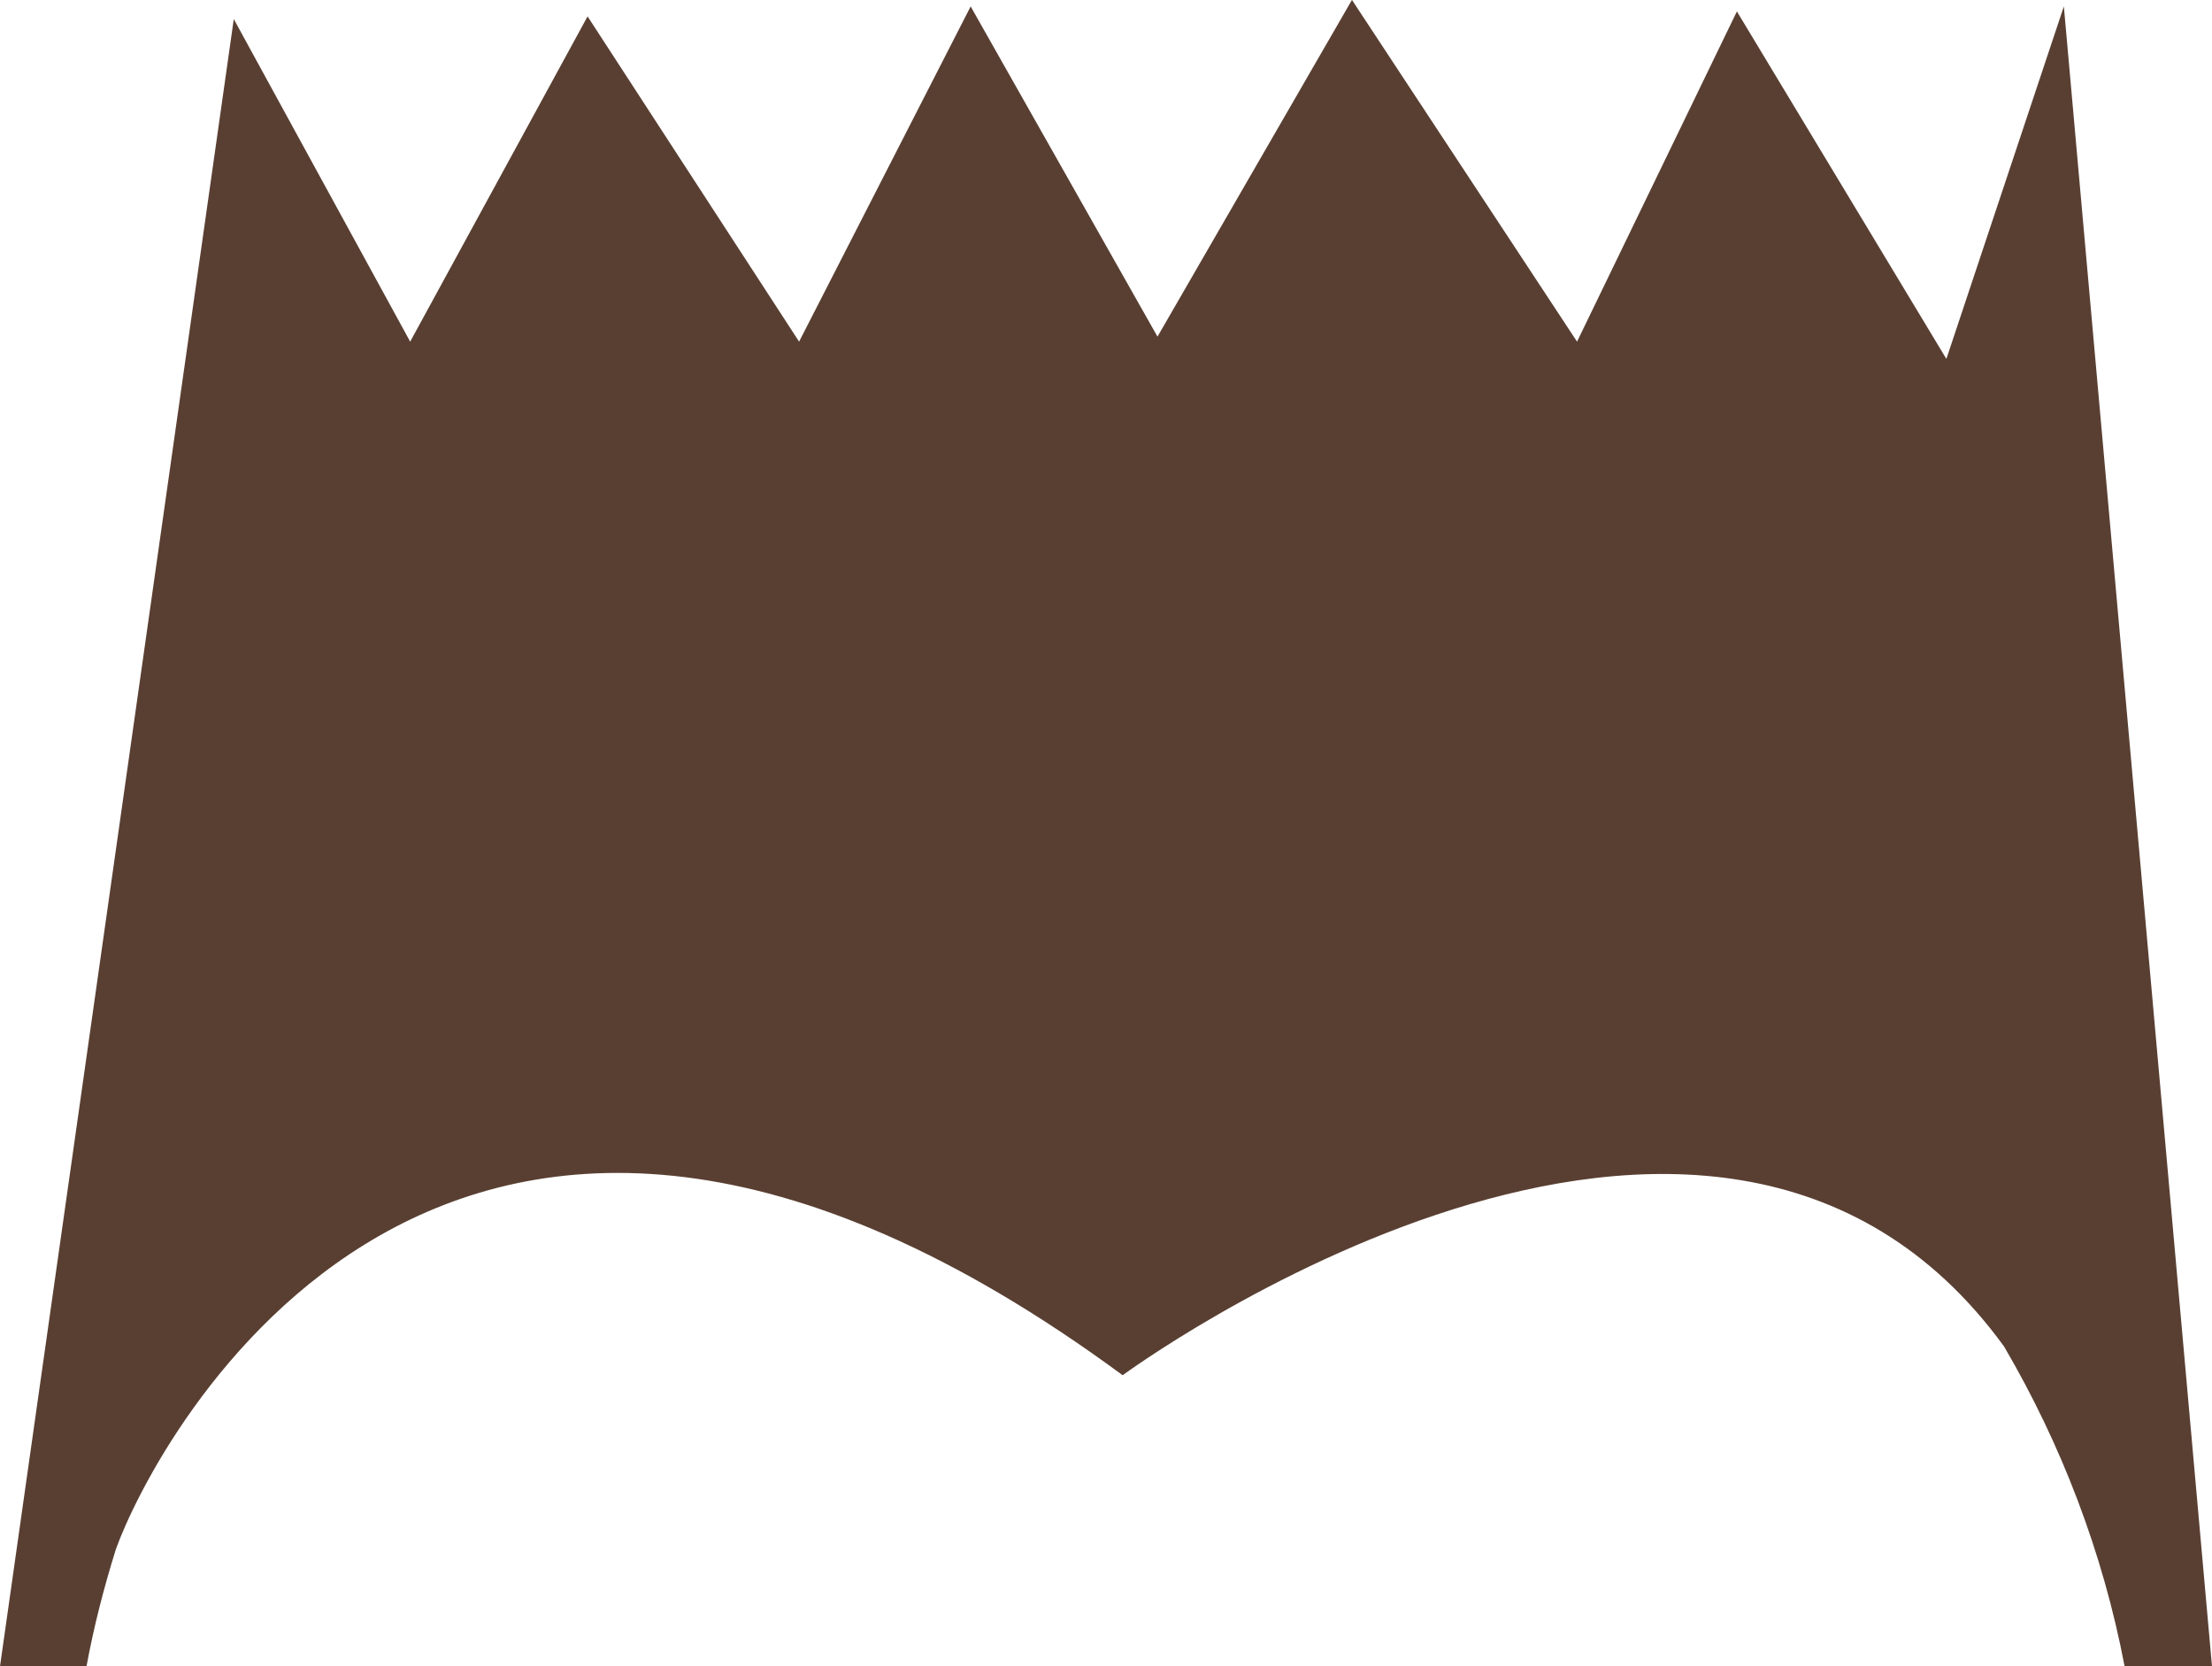<svg class="hair" width="76.896" height="57.933" viewBox="599.154 2061.31 76.896 57.933" xmlns="http://www.w3.org/2000/svg"><path class="hair" id="path2478" style="fill: rgb(89, 63, 50); fill-opacity: 1; fill-rule: nonzero; stroke-opacity: 0; stroke: rgb(186, 218, 85);" d="M 676.05 2119.24 L 670.9 2061.533 L 666.816 2073.787 L 659.534 2061.707 L 653.977 2073.187 L 646.152 2061.307 L 639.392 2073.013 L 632.897 2061.533 L 626.933 2073.187 L 619.58 2061.88 L 613.413 2073.187 L 607.281 2061.973 L 599.154 2119.24 L 602.161 2119.24 C 602.417 2117.854 602.764 2116.507 603.181 2115.173 C 604.484 2111.52 614.637 2091.773 638.181 2109.12 C 638.181 2109.12 658.606 2094.067 668.821 2108.12 C 670.813 2111.52 672.257 2115.28 673.012 2119.24 L 676.05 2119.24"/><polygon class="hairStreaks" points="604.628 2098.077 608.369 2068.061 608.551 2068.152 614.39 2082.385 619.317 2069.247 624.973 2082.476 631.816 2069.247 638.567 2082.476 647.417 2068.335 647.052 2068.152 647.325 2069.156 655.171 2082.202 660.098 2065.598 668.309 2092.877 670.042 2071.072 671.228 2097.165 643.493 2090.687 632.91 2095.887 622.236 2090.505 622.236 2090.505" style="stroke: black; stroke-width: 1px; stroke-opacity: 0; fill: rgb(89, 63, 50);"/></svg>